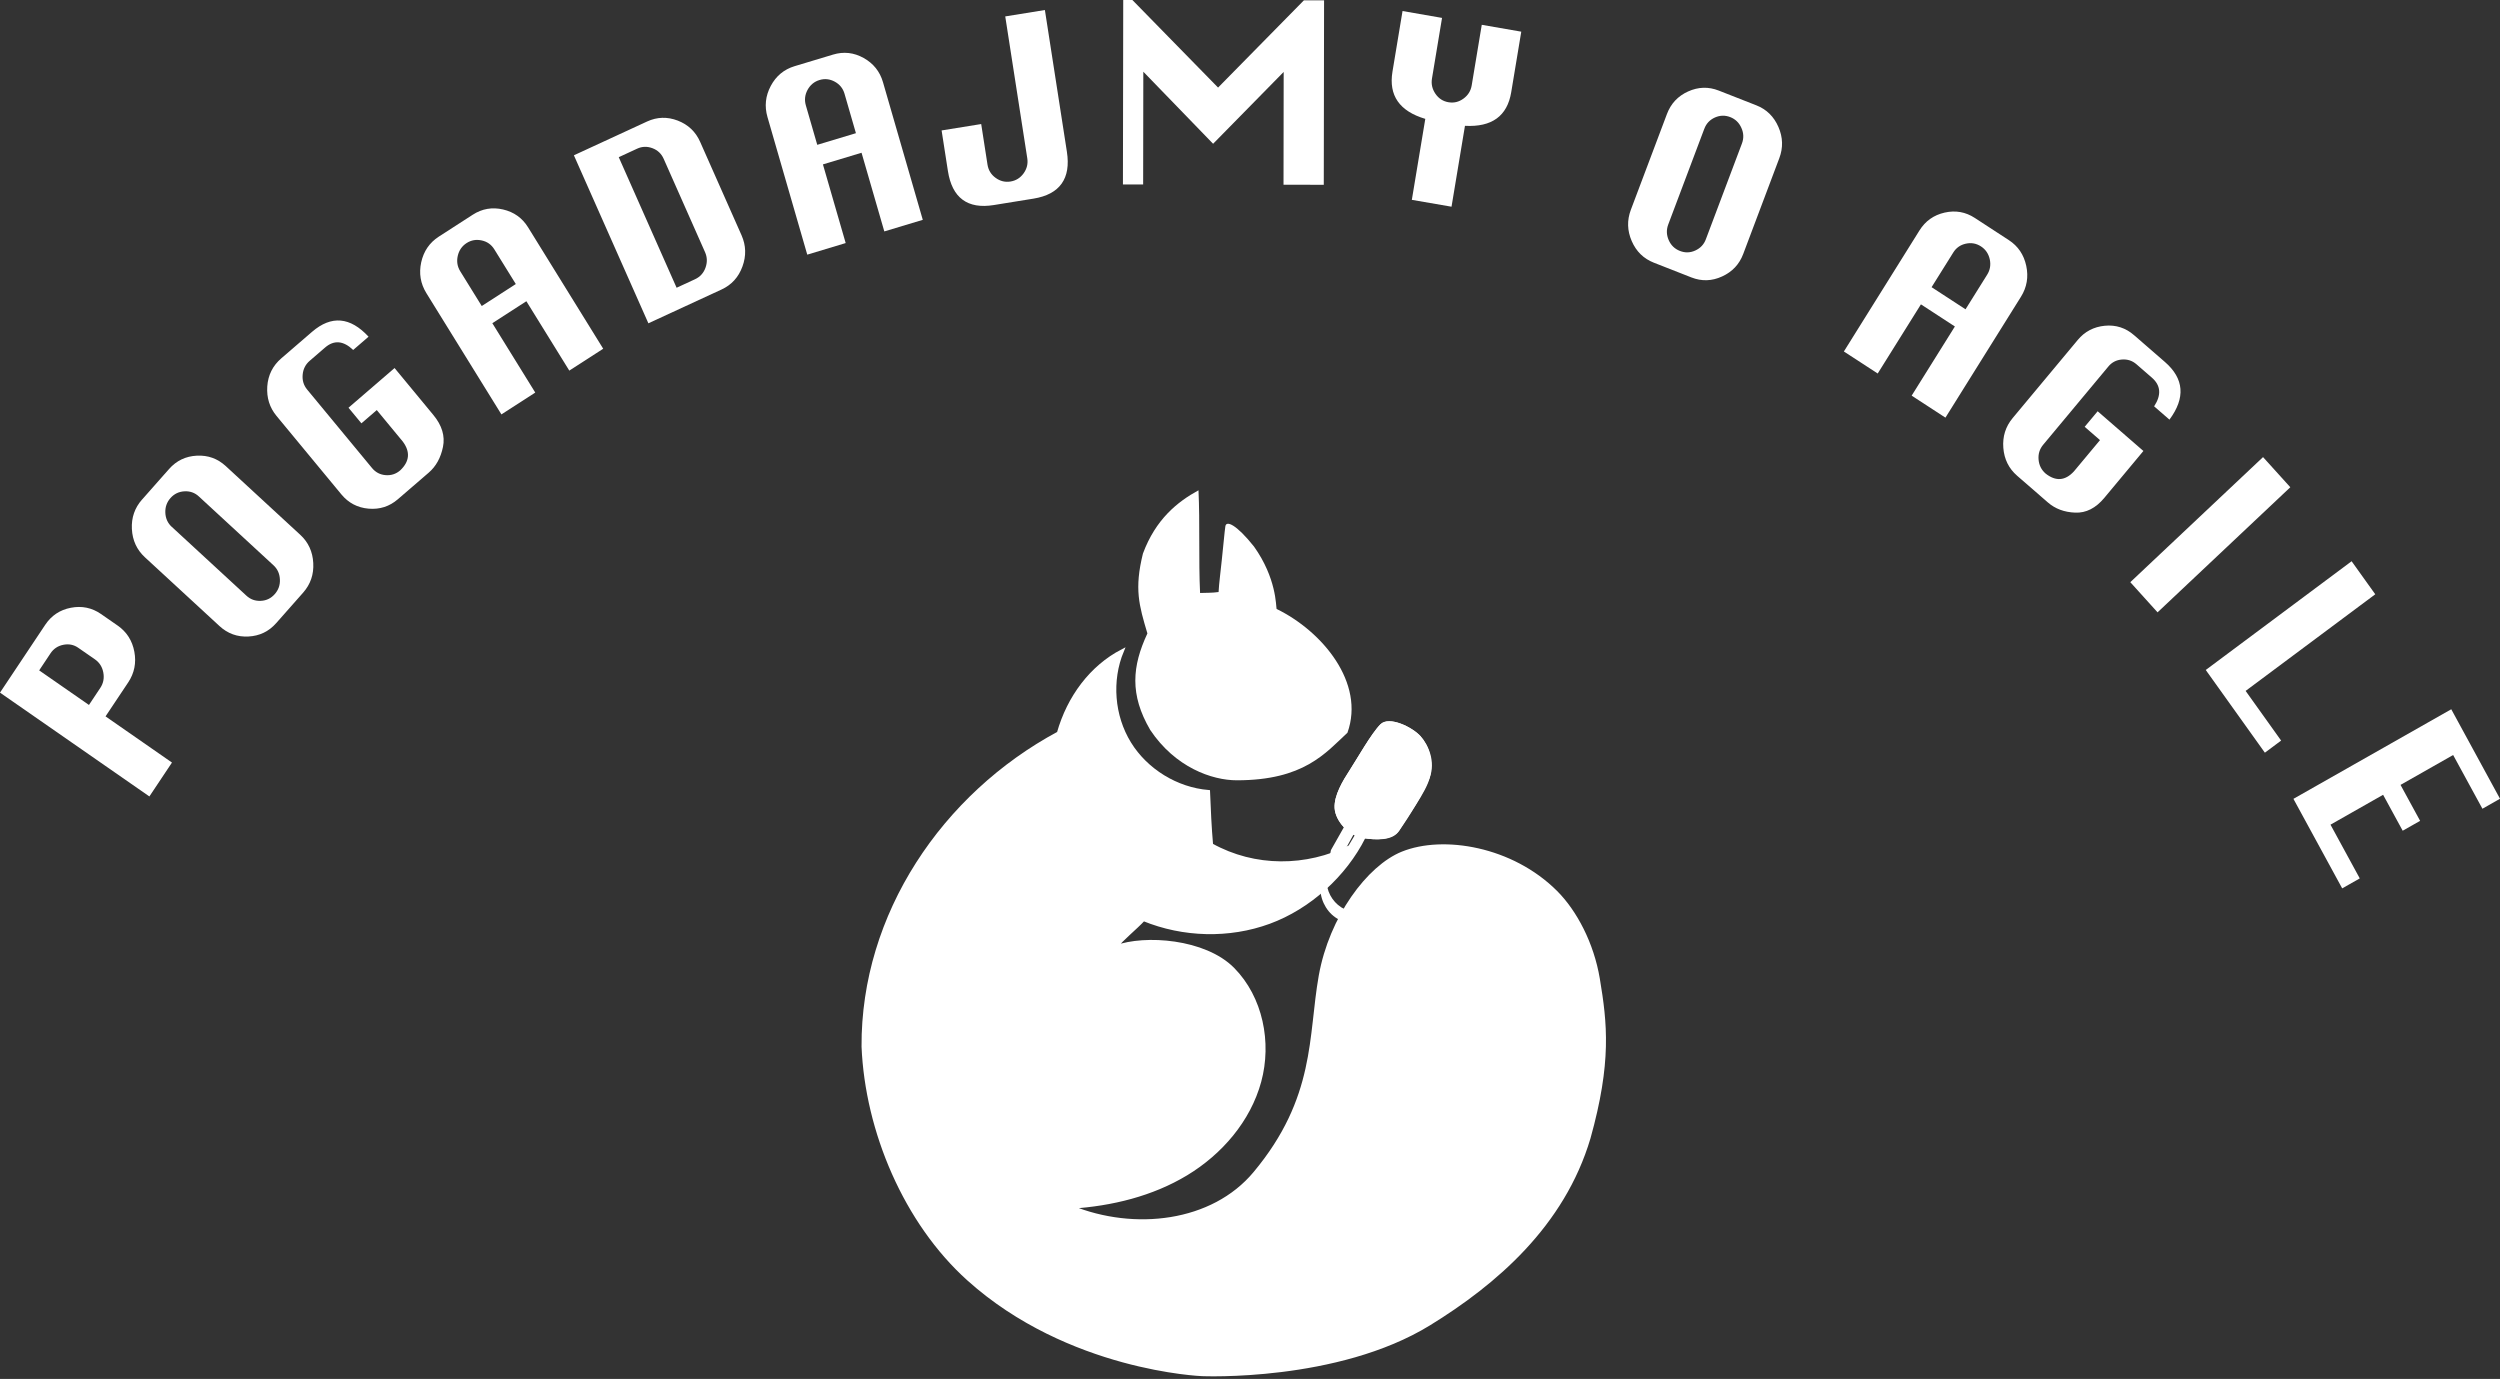<svg viewBox="0 0 223 123" fill="none" xmlns="http://www.w3.org/2000/svg">
    <rect x="0" y="0" width="223" height="123" fill="#333333" stroke="none"/>
    <path d="M13.321 71.04L0 61.783L4.034 55.732C4.586 54.907 5.349 54.397 6.329 54.211C7.305 54.024 8.199 54.211 9.004 54.766L10.49 55.797C11.298 56.359 11.798 57.139 11.984 58.136C12.17 59.132 11.984 60.045 11.436 60.87L9.414 63.901L15.34 68.02L13.329 71.037L13.321 71.04ZM7.935 62.882L8.944 61.365C9.22 60.954 9.309 60.498 9.216 59.992C9.123 59.49 8.873 59.098 8.471 58.816L6.985 57.786C6.582 57.504 6.135 57.417 5.647 57.516C5.159 57.615 4.776 57.869 4.504 58.28L3.494 59.798L7.935 62.882Z"
          fill="white"/>
    <path d="M12.677 44.556L15.083 41.832C15.739 41.091 16.566 40.695 17.557 40.646C18.552 40.596 19.408 40.904 20.131 41.57L26.784 47.705C27.503 48.367 27.89 49.207 27.943 50.223C27.999 51.238 27.697 52.117 27.041 52.862L24.635 55.585C23.979 56.327 23.156 56.726 22.161 56.776C21.17 56.829 20.31 56.517 19.583 55.848L12.93 49.713C12.204 49.044 11.816 48.203 11.764 47.188C11.712 46.176 12.018 45.297 12.673 44.556H12.677ZM15.329 47.001L21.982 53.136C22.34 53.467 22.765 53.619 23.264 53.596C23.759 53.573 24.177 53.372 24.508 52.995C24.84 52.619 24.996 52.178 24.966 51.668C24.94 51.162 24.747 50.744 24.389 50.417L17.736 44.282C17.374 43.947 16.946 43.799 16.447 43.825C15.948 43.856 15.538 44.054 15.21 44.422C14.879 44.795 14.726 45.236 14.748 45.742C14.771 46.248 14.964 46.67 15.325 47.001H15.329Z"
          fill="white"/>
    <path d="M31.09 36.366L35.196 32.829L38.66 37.021C39.424 37.945 39.711 38.896 39.513 39.865C39.316 40.835 38.891 41.604 38.235 42.166L35.49 44.532C34.741 45.179 33.873 45.456 32.882 45.373C31.891 45.289 31.083 44.863 30.45 44.099L24.668 37.104C24.046 36.355 23.774 35.473 23.841 34.465C23.912 33.457 24.329 32.62 25.093 31.962L27.838 29.596C29.556 28.117 31.236 28.262 32.875 30.034L31.504 31.217C30.632 30.384 29.798 30.311 28.997 31L27.626 32.183C27.25 32.506 27.041 32.921 26.997 33.426C26.952 33.932 27.086 34.373 27.402 34.754L33.184 41.748C33.501 42.132 33.907 42.345 34.398 42.383C34.89 42.421 35.326 42.281 35.702 41.954C36.54 41.159 36.615 40.303 35.926 39.383L33.609 36.579L32.238 37.762L31.09 36.374V36.366Z"
          fill="white"/>
    <path d="M44.728 36.968L38.03 26.144C37.509 25.299 37.356 24.383 37.572 23.394C37.792 22.405 38.313 21.644 39.14 21.108L42.176 19.149C43.003 18.617 43.905 18.461 44.873 18.685C45.842 18.91 46.591 19.442 47.108 20.283L53.806 31.107L50.781 33.058L46.952 26.87L43.916 28.829L47.745 35.017L44.721 36.968H44.728ZM42.974 27.296L46.01 25.337L44.091 22.238C43.83 21.819 43.458 21.553 42.97 21.447C42.482 21.34 42.035 21.416 41.621 21.682C41.204 21.952 40.943 22.333 40.831 22.827C40.72 23.322 40.794 23.778 41.055 24.2L42.974 27.3V27.296Z"
          fill="white"/>
    <path d="M57.837 28.842L51.191 13.853L57.722 10.837C58.616 10.427 59.525 10.4 60.456 10.757C61.387 11.119 62.054 11.75 62.453 12.655L66.148 20.992C66.547 21.894 66.573 22.822 66.226 23.772C65.88 24.727 65.258 25.408 64.367 25.822L57.837 28.838V28.842ZM60.355 25.666L61.991 24.91C62.445 24.701 62.758 24.358 62.929 23.883C63.101 23.407 63.09 22.947 62.892 22.498L59.197 14.161C58.996 13.709 58.66 13.393 58.195 13.218C57.725 13.043 57.271 13.058 56.828 13.264L55.192 14.021L60.355 25.67V25.666Z"
          fill="white"/>
    <path d="M72.008 22.716L68.458 10.439C68.182 9.48 68.279 8.556 68.752 7.666C69.225 6.776 69.933 6.19 70.872 5.905L74.317 4.867C75.256 4.585 76.161 4.684 77.037 5.171C77.909 5.658 78.486 6.38 78.762 7.331L82.312 19.609L78.881 20.643L76.85 13.626L73.405 14.664L75.435 21.681L72.004 22.716H72.008ZM72.902 12.918L76.348 11.88L75.331 8.362C75.193 7.887 74.906 7.529 74.463 7.286C74.023 7.046 73.569 6.997 73.103 7.137C72.63 7.278 72.276 7.575 72.034 8.016C71.796 8.461 71.743 8.921 71.881 9.397L72.898 12.915L72.902 12.918Z"
          fill="white"/>
    <path d="M93.204 0.891L95.167 13.537C95.353 14.735 95.197 15.682 94.697 16.382C94.198 17.081 93.364 17.526 92.194 17.717L88.648 18.291C87.474 18.481 86.547 18.321 85.861 17.812C85.176 17.306 84.74 16.45 84.554 15.256L83.991 11.635L87.523 11.065L88.085 14.685C88.163 15.176 88.402 15.572 88.808 15.864C89.214 16.161 89.657 16.268 90.138 16.192C90.626 16.112 91.013 15.868 91.307 15.461C91.602 15.05 91.71 14.602 91.632 14.111L89.668 1.465L93.2 0.894L93.204 0.891Z"
          fill="white"/>
    <path d="M100.166 16.453L100.192 0H101.008L108.652 7.812L116.311 0.027H118.107L118.081 16.484L114.49 16.476L114.504 6.416L108.209 12.825L101.984 6.397L101.969 16.457H100.174L100.166 16.453Z"
          fill="white"/>
    <path d="M125.937 17.818L127.136 10.603C124.831 9.918 123.858 8.515 124.208 6.393L125.106 0.984L128.63 1.597L127.732 7.005C127.65 7.496 127.755 7.948 128.042 8.367C128.328 8.785 128.716 9.036 129.204 9.12C129.684 9.203 130.128 9.097 130.537 8.8C130.947 8.504 131.193 8.108 131.275 7.621L132.173 2.213L135.697 2.825L134.799 8.234C134.445 10.356 133.071 11.352 130.675 11.223L129.476 18.438L125.933 17.826L125.937 17.818Z"
          fill="white"/>
    <path d="M153.309 8.078L156.662 9.394C157.575 9.751 158.234 10.398 158.636 11.326C159.039 12.254 159.065 13.182 158.714 14.11L155.496 22.652C155.149 23.576 154.52 24.246 153.611 24.66C152.702 25.079 151.789 25.105 150.877 24.748L147.524 23.432C146.611 23.074 145.952 22.431 145.55 21.503C145.147 20.576 145.121 19.648 145.471 18.716L148.69 10.173C149.04 9.242 149.67 8.568 150.579 8.158C151.488 7.747 152.397 7.72 153.309 8.078ZM152.024 11.486L148.806 20.028C148.634 20.488 148.645 20.948 148.846 21.412C149.048 21.876 149.379 22.2 149.845 22.382C150.31 22.565 150.769 22.553 151.223 22.344C151.678 22.135 151.991 21.804 152.162 21.344L155.38 12.801C155.556 12.337 155.541 11.873 155.332 11.409C155.127 10.945 154.796 10.626 154.341 10.447C153.883 10.268 153.425 10.28 152.97 10.481C152.516 10.687 152.199 11.018 152.028 11.482L152.024 11.486Z"
          fill="white"/>
    <path d="M164.474 31.351L171.216 20.557C171.741 19.716 172.49 19.184 173.462 18.963C174.431 18.743 175.329 18.902 176.156 19.442L179.184 21.416C180.011 21.953 180.529 22.721 180.741 23.713C180.954 24.706 180.797 25.623 180.276 26.46L173.533 37.254L170.52 35.291L174.375 29.122L171.347 27.148L167.491 33.317L164.477 31.355L164.474 31.351ZM172.296 25.615L175.325 27.589L177.258 24.497C177.519 24.079 177.594 23.622 177.486 23.124C177.374 22.63 177.113 22.245 176.703 21.979C176.286 21.709 175.839 21.629 175.351 21.736C174.867 21.842 174.491 22.105 174.23 22.527L172.296 25.619V25.615Z"
          fill="white"/>
    <path d="M187.101 36.675L191.191 40.227L187.711 44.404C186.944 45.328 186.072 45.769 185.104 45.727C184.135 45.689 183.323 45.385 182.671 44.818L179.933 42.441C179.188 41.794 178.775 40.965 178.697 39.954C178.618 38.942 178.894 38.056 179.527 37.295L185.335 30.324C185.957 29.574 186.765 29.152 187.749 29.057C188.736 28.962 189.611 29.243 190.371 29.909L193.109 32.286C194.823 33.773 194.957 35.489 193.515 37.432L192.148 36.245C192.811 35.23 192.744 34.378 191.947 33.686L190.58 32.499C190.204 32.172 189.772 32.031 189.276 32.069C188.781 32.107 188.375 32.316 188.062 32.697L182.254 39.668C181.934 40.053 181.796 40.494 181.841 41C181.885 41.502 182.094 41.916 182.47 42.243C183.375 42.955 184.217 42.89 184.992 42.049L187.32 39.258L185.953 38.071L187.108 36.687L187.101 36.675Z"
          fill="white"/>
    <path d="M190.021 51.932L201.863 40.773L204.296 43.462L192.454 54.621L190.025 51.932H190.021Z" fill="white"/>
    <path d="M196.749 59.765L209.764 50.062L211.873 53.01L200.31 61.629L203.476 66.059L202.027 67.14L196.752 59.761L196.749 59.765Z"
          fill="white"/>
    <path d="M204.568 71.26L218.653 63.266L223 71.249L221.432 72.139L218.82 67.347L214.127 70.013L215.874 73.219L214.32 74.101L212.573 70.895L207.88 73.561L210.491 78.353L208.923 79.243L204.575 71.26H204.568Z"
          fill="white"/>
    <path d="M95.563 107.666C99.148 107.431 102.746 106.564 105.821 104.705C108.896 102.846 111.413 99.927 112.354 96.461C113.298 92.994 112.504 89 109.98 86.443C107.455 83.887 102.117 83.52 99.523 84.476C100.008 83.808 101.303 82.773 102.003 82.012C105.559 83.465 109.631 83.571 113.205 82.262C116.779 80.953 119.959 78.07 121.666 74.667C121.575 74.606 121.315 74.543 121.078 74.401C120.885 74.718 120.617 75.186 120.404 75.537C116.574 77.474 111.906 77.512 108.058 75.369C107.916 73.776 107.851 72.199 107.786 70.62C104.956 70.382 102.249 68.734 100.751 66.299C99.253 63.863 99.004 60.703 100.099 58.062C97.355 59.491 95.334 62.166 94.421 65.395C84.175 70.904 76.936 81.59 77 93.351C77.311 100.895 80.769 109.044 86.381 114.094C95.344 122.156 107.223 122.602 107.223 122.602C107.223 122.602 119.277 123.136 127.483 118.088C133.387 114.457 139.417 109.276 141.725 101.504C143.612 94.746 143.217 91.287 142.555 87.315C142.029 84.169 140.521 81.316 138.788 79.582C134.846 75.641 128.725 74.642 125.1 76.106C122.07 77.328 118.713 81.831 117.781 87.052C116.826 92.414 117.524 97.946 111.932 104.648C108.161 109.168 101.171 109.954 95.563 107.67V107.666Z"
          fill="white" stroke="white" stroke-width="0.301" stroke-miterlimit="10"/>
    <path d="M125.762 77.006C128.53 75.965 130.85 76.718 131.632 76.858C132.699 77.048 134.936 77.82 136.602 79.153C138.323 80.529 140.014 82.289 141.12 85.759C143.598 93.527 142.307 105.948 132.031 113.776C123.164 120.945 107.152 123.671 94.356 117.383C89.511 114.785 83.477 110.18 80.745 102.954C78.809 97.832 77.812 92.268 78.89 86.9C80.983 78.274 87.039 70.164 94.948 66.129C95.62 63.332 96.968 61.459 98.811 59.648C97.843 62.246 98.993 66.149 100.954 68.11C102.068 69.224 104.301 71.142 106.958 71.329C107.008 72.652 107.059 74.286 107.11 75.609C107.475 76.029 107.942 76.439 109.976 77.245C112.955 78.296 117.079 77.625 119.75 76.661C117.398 79.013 115.238 80.813 111.999 81.729C109.428 82.37 105.439 82.191 102.884 81.248C100.329 80.304 98.196 78.4 96.669 76.145C96.345 76.348 96.097 76.504 95.714 76.675C96.373 77.905 98.898 80.231 100.999 81.509C100.142 82.366 98.951 83.876 97.615 84.982C98.001 85.552 97.912 85.433 98.035 85.615C99.787 84.887 105.036 84.554 107.932 86.673C111.053 88.956 112.588 91.785 111.293 96.462C110.611 98.921 107.761 103.005 104.571 104.647C101.38 106.289 97.577 106.888 94.037 106.888C94.037 107.251 93.999 107.44 93.999 107.762C99.428 110.527 107.01 110.277 111.77 106.455C117.091 102.183 118.029 93.864 118.303 90.344C118.541 87.306 119.48 84.554 120.359 82.764C121.275 80.903 123.331 77.921 125.762 77.008V77.006Z"
          fill="white"/>
    <path d="M119.931 73.688L118.721 75.827L118.644 76.214L118.648 76.239L119.994 75.78L120.791 74.341L119.931 73.688Z"
          fill="white"/>
    <path d="M113.872 54.319C113.807 54.049 113.872 51.583 111.855 48.75C110.288 46.783 109.356 46.373 109.298 46.976C109.273 47.213 109.271 47.02 108.981 49.98C108.9 50.803 108.733 52.066 108.697 52.809C108.062 52.898 107.692 52.864 107.047 52.894C106.907 49.977 107.043 46.627 106.905 43.734C105.027 44.761 103.087 46.314 101.95 49.377C101.171 52.525 101.597 53.98 102.348 56.503C100.986 59.423 100.755 61.952 102.6 65.112C104.828 68.449 108.102 69.602 110.325 69.602C116.314 69.602 118.24 67.168 120.193 65.358C121.784 60.911 117.954 56.306 113.872 54.319Z"
          fill="white"/>
    <path d="M117.773 79.332C117.82 80.466 118.48 81.556 119.464 82.037L119.963 81.112C119.074 80.7 118.437 79.794 118.348 78.82C118.151 79.003 117.952 79.184 117.775 79.332H117.773Z"
          fill="white"/>
    <path d="M106.093 45.111L106.225 54.036C110.284 53.218 113.864 54.992 114.92 55.838C116.718 57.279 120.45 61.639 119.208 64.326C117.857 67.254 115.332 68.76 110.686 68.76C107.461 68.76 104.167 66.579 102.732 63.691C101.297 60.802 102.135 57.622 102.913 56.441C103.162 56.061 99.744 50.068 106.091 45.109L106.093 45.111Z"
          fill="white"/>
    <path d="M118.961 65.174C118.622 65.08 118.325 64.863 118.068 64.624C117.81 64.384 117.457 63.992 117.658 63.702C117.859 63.412 118.076 63.501 118.33 63.757C118.626 64.053 119.05 64.354 119.468 64.301C119.886 64.248 120.193 63.887 120.152 63.469C120.349 64.784 119.809 66.383 118.961 65.172V65.174Z"
          fill="white"/>
    <path d="M118.169 63.399C118.37 63.794 118.745 64.141 119.143 64.279C119.815 64.509 120.097 63.861 120.097 63.324C120.097 60.58 116.673 56.035 112.718 54.789"
          fill="white"/>
    <path d="M112.121 62.279C113.345 62.279 114.337 61.274 114.337 60.034C114.337 58.794 113.345 57.789 112.121 57.789C110.897 57.789 109.905 58.794 109.905 60.034C109.905 61.274 110.897 62.279 112.121 62.279Z"
          fill="white"/>
    <path d="M113.357 58.172C111.936 57.368 110.069 57.594 108.725 58.521C108.569 58.629 108.512 58.86 108.601 59.029C108.691 59.197 108.914 59.278 109.091 59.209C109.744 58.953 110.475 58.899 111.161 59.055"
          fill="white"/>
    <path d="M112.157 58.7C112.581 58.495 113.152 58.686 113.367 59.104C113.582 59.522 113.408 60.096 112.996 60.324C112.584 60.551 112.003 60.393 111.766 59.987C111.528 59.581 111.67 58.998 112.064 58.743L112.157 58.7Z"
          fill="white"/>
    <path d="M105.866 54.067C104.867 54.361 104.102 54.956 103.438 55.758C102.373 52.559 103.233 48.802 105.579 46.383"
          fill="white"/>
    <path d="M127.538 69.365C126.907 70.869 125.754 72.757 124.834 74.058C124.183 74.977 122.711 74.934 121.597 74.76C120.274 74.553 119.119 73.215 119.048 72.091C118.977 70.967 119.781 69.639 120.396 68.695C121.01 67.752 122.34 65.397 123.14 64.606C123.913 63.841 125.991 64.864 126.716 65.675C127.44 66.487 128.051 67.928 127.536 69.367H127.538V69.365Z"
          fill="white"/>
    <path d="M127.538 69.365C127.172 70.751 125.604 72.712 124.834 74.058C124.276 75.036 122.711 74.934 121.597 74.76C120.274 74.553 119.119 73.215 119.048 72.091C118.977 70.967 119.781 69.639 120.396 68.695C121.01 67.752 122.34 65.397 123.14 64.606C123.913 63.841 125.991 64.864 126.716 65.675C127.44 66.487 127.917 67.869 127.536 69.367H127.538V69.365Z"
          fill="white"/>
    <path d="M123.495 65.365C122.943 65.917 121.504 68.353 120.42 70.121C119.568 71.511 119.732 72.806 120.791 73.63C122.105 74.651 123.901 74.233 124.309 73.825C125.058 73.076 125.918 71.245 126.495 70.356C127.14 69.362 127.485 68.229 126.657 66.701C126.117 65.706 124.222 64.639 123.495 65.363V65.365Z"
          fill="white"/>
    <path d="M127.142 68.312C127.112 68.046 127.085 67.802 126.88 67.557C126.474 67.104 125.736 66.909 125.135 67.025C124.733 67.102 123.97 67.536 123.57 68.172C124.538 68.813 125.669 69.55 126.635 70.167C126.99 69.629 127.142 68.953 127.14 68.312H127.142Z"
          fill="white"/>
    <path d="M121.317 71.484C121.007 72.323 121.088 73.573 121.861 74.023C122.63 74.472 123.824 74.249 124.563 73.691C123.471 72.966 122.468 72.249 121.317 71.484Z"
          fill="white"/>
    <path d="M124.887 73.83C124.909 73.802 124.928 73.772 124.95 73.743C124.97 73.719 124.987 73.692 124.999 73.662C125.007 73.642 125.015 73.632 125.029 73.615C125.029 73.615 125.039 73.605 125.043 73.603C125.045 73.599 125.054 73.585 125.054 73.583C125.07 73.55 125.084 73.518 125.098 73.483C125.108 73.457 125.121 73.431 125.135 73.406L121.632 71.023L121.319 71.484L124.847 73.883C124.861 73.865 124.875 73.847 124.887 73.828V73.83Z"
          fill="white"/>
    <path d="M126.752 70.814C126.813 70.721 126.88 70.63 126.945 70.54C126.972 70.506 126.998 70.469 127.022 70.435L123.613 68.117L123.294 68.586L126.7 70.902C126.718 70.873 126.736 70.843 126.754 70.814H126.752Z"
          fill="white"/>
    <path d="M126.752 70.814C126.813 70.721 126.88 70.63 126.945 70.54C126.972 70.506 126.998 70.469 127.022 70.435L123.613 68.117L123.294 68.586L126.7 70.902C126.718 70.873 126.736 70.843 126.754 70.814H126.752Z"
          fill="white"/>
    <path d="M126.353 71.441L122.935 69.117L122.616 69.586L126.071 71.934C126.148 71.764 126.247 71.595 126.353 71.439V71.441Z"
          fill="white"/>
    <path d="M126.353 71.441L122.935 69.117L122.616 69.586L126.071 71.934C126.148 71.764 126.247 71.595 126.353 71.439V71.441Z"
          fill="white"/>
    <path d="M125.673 72.532C125.693 72.504 125.717 72.475 125.74 72.447L122.255 70.078L121.936 70.547L125.441 72.93C125.51 72.792 125.583 72.656 125.675 72.532H125.673Z"
          fill="white"/>
    <path d="M125.673 72.532C125.693 72.504 125.717 72.475 125.74 72.447L122.255 70.078L121.936 70.547L125.441 72.93C125.51 72.792 125.583 72.656 125.675 72.532H125.673Z"
          fill="white"/>
    <path d="M125.673 72.532C125.693 72.504 125.717 72.475 125.74 72.447L122.255 70.078L121.936 70.547L125.441 72.93C125.51 72.792 125.583 72.656 125.675 72.532H125.673Z"
          fill="white"/>
    <path d="M125.673 72.532C125.693 72.504 125.717 72.475 125.74 72.447L122.255 70.078L121.936 70.547L125.441 72.93C125.51 72.792 125.583 72.656 125.675 72.532H125.673Z"
          fill="white"/>
    <path d="M126.752 70.814C126.813 70.721 126.88 70.63 126.945 70.54C126.972 70.506 126.998 70.469 127.022 70.435L123.613 68.117L123.294 68.586L126.7 70.902C126.718 70.873 126.736 70.843 126.754 70.814H126.752Z"
          fill="white"/>
    <path d="M126.752 70.814C126.813 70.721 126.88 70.63 126.945 70.54C126.972 70.506 126.998 70.469 127.022 70.435L123.613 68.117L123.294 68.586L126.7 70.902C126.718 70.873 126.736 70.843 126.754 70.814H126.752Z"
          fill="white"/>
    <path d="M126.353 71.441L122.935 69.117L122.616 69.586L126.071 71.934C126.148 71.764 126.247 71.595 126.353 71.439V71.441Z"
          fill="white"/>
    <path d="M126.353 71.441L122.935 69.117L122.616 69.586L126.071 71.934C126.148 71.764 126.247 71.595 126.353 71.439V71.441Z"
          fill="white"/>
    <path d="M125.673 72.532C125.693 72.504 125.717 72.475 125.74 72.447L122.255 70.078L121.936 70.547L125.441 72.93C125.51 72.792 125.583 72.656 125.675 72.532H125.673Z"
          fill="white"/>
    <path d="M125.673 72.532C125.693 72.504 125.717 72.475 125.74 72.447L122.255 70.078L121.936 70.547L125.441 72.93C125.51 72.792 125.583 72.656 125.675 72.532H125.673Z"
          fill="white"/>
    <path d="M125.673 72.532C125.693 72.504 125.717 72.475 125.74 72.447L122.255 70.078L121.936 70.547L125.441 72.93C125.51 72.792 125.583 72.656 125.675 72.532H125.673Z"
          fill="white"/>
    <path d="M125.673 72.532C125.693 72.504 125.717 72.475 125.74 72.447L122.255 70.078L121.936 70.547L125.441 72.93C125.51 72.792 125.583 72.656 125.675 72.532H125.673Z"
          fill="white"/>
    <path d="M126.752 70.814C126.813 70.721 126.88 70.63 126.945 70.54C126.972 70.506 126.998 70.469 127.022 70.435L123.613 68.117L123.294 68.586L126.7 70.902C126.718 70.873 126.736 70.843 126.754 70.814H126.752Z"
          fill="white"/>
    <path d="M126.752 70.814C126.813 70.721 126.88 70.63 126.945 70.54C126.972 70.506 126.998 70.469 127.022 70.435L123.613 68.117L123.294 68.586L126.7 70.902C126.718 70.873 126.736 70.843 126.754 70.814H126.752Z"
          fill="white"/>
    <path d="M126.353 71.441L122.935 69.117L122.616 69.586L126.071 71.934C126.148 71.764 126.247 71.595 126.353 71.439V71.441Z"
          fill="white"/>
    <path d="M126.353 71.441L122.935 69.117L122.616 69.586L126.071 71.934C126.148 71.764 126.247 71.595 126.353 71.439V71.441Z"
          fill="white"/>
    <path d="M125.673 72.532C125.693 72.504 125.717 72.475 125.74 72.447L122.255 70.078L121.936 70.547L125.441 72.93C125.51 72.792 125.583 72.656 125.675 72.532H125.673Z"
          fill="white"/>
    <path d="M125.673 72.532C125.693 72.504 125.717 72.475 125.74 72.447L122.255 70.078L121.936 70.547L125.441 72.93C125.51 72.792 125.583 72.656 125.675 72.532H125.673Z"
          fill="white"/>
    <path d="M125.673 72.532C125.693 72.504 125.717 72.475 125.74 72.447L122.255 70.078L121.936 70.547L125.441 72.93C125.51 72.792 125.583 72.656 125.675 72.532H125.673Z"
          fill="white"/>
    <path d="M125.673 72.532C125.693 72.504 125.717 72.475 125.74 72.447L122.255 70.078L121.936 70.547L125.441 72.93C125.51 72.792 125.583 72.656 125.675 72.532H125.673Z"
          fill="white"/>
    <path d="M126.752 70.814C126.813 70.721 126.88 70.63 126.945 70.54C126.972 70.506 126.998 70.469 127.022 70.435L123.613 68.117L123.294 68.586L126.7 70.902C126.718 70.873 126.736 70.843 126.754 70.814H126.752Z"
          fill="white"/>
    <path d="M126.752 70.814C126.813 70.721 126.88 70.63 126.945 70.54C126.972 70.506 126.998 70.469 127.022 70.435L123.613 68.117L123.294 68.586L126.7 70.902C126.718 70.873 126.736 70.843 126.754 70.814H126.752Z"
          fill="white"/>
    <path d="M126.353 71.441L122.935 69.117L122.616 69.586L126.071 71.934C126.148 71.764 126.247 71.595 126.353 71.439V71.441Z"
          fill="white"/>
    <path d="M126.353 71.441L122.935 69.117L122.616 69.586L126.071 71.934C126.148 71.764 126.247 71.595 126.353 71.439V71.441Z"
          fill="white"/>
    <path d="M125.673 72.532C125.693 72.504 125.717 72.475 125.74 72.447L122.255 70.078L121.936 70.547L125.441 72.93C125.51 72.792 125.583 72.656 125.675 72.532H125.673Z"
          fill="white"/>
    <path d="M125.673 72.532C125.693 72.504 125.717 72.475 125.74 72.447L122.255 70.078L121.936 70.547L125.441 72.93C125.51 72.792 125.583 72.656 125.675 72.532H125.673Z"
          fill="white"/>
    <path d="M125.673 72.532C125.693 72.504 125.717 72.475 125.74 72.447L122.255 70.078L121.936 70.547L125.441 72.93C125.51 72.792 125.583 72.656 125.675 72.532H125.673Z"
          fill="white"/>
    <path d="M125.673 72.532C125.693 72.504 125.717 72.475 125.74 72.447L122.255 70.078L121.936 70.547L125.441 72.93C125.51 72.792 125.583 72.656 125.675 72.532H125.673Z"
          fill="white"/>
    <path d="M126.752 70.814C126.813 70.721 126.88 70.63 126.945 70.54C126.972 70.506 126.998 70.469 127.022 70.435L123.613 68.117L123.294 68.586L126.7 70.902C126.718 70.873 126.736 70.843 126.754 70.814H126.752Z"
          fill="white"/>
    <path d="M126.752 70.814C126.813 70.721 126.88 70.63 126.945 70.54C126.972 70.506 126.998 70.469 127.022 70.435L123.613 68.117L123.294 68.586L126.7 70.902C126.718 70.873 126.736 70.843 126.754 70.814H126.752Z"
          fill="white"/>
    <path d="M126.353 71.441L122.935 69.117L122.616 69.586L126.071 71.934C126.148 71.764 126.247 71.595 126.353 71.439V71.441Z"
          fill="white"/>
    <path d="M126.353 71.441L122.935 69.117L122.616 69.586L126.071 71.934C126.148 71.764 126.247 71.595 126.353 71.439V71.441Z"
          fill="white"/>
    <path d="M125.673 72.532C125.693 72.504 125.717 72.475 125.74 72.447L122.255 70.078L121.936 70.547L125.441 72.93C125.51 72.792 125.583 72.656 125.675 72.532H125.673Z"
          fill="white"/>
    <path d="M125.673 72.532C125.693 72.504 125.717 72.475 125.74 72.447L122.255 70.078L121.936 70.547L125.441 72.93C125.51 72.792 125.583 72.656 125.675 72.532H125.673Z"
          fill="white"/>
    <path d="M125.673 72.532C125.693 72.504 125.717 72.475 125.74 72.447L122.255 70.078L121.936 70.547L125.441 72.93C125.51 72.792 125.583 72.656 125.675 72.532H125.673Z"
          fill="white"/>
    <path d="M125.673 72.532C125.693 72.504 125.717 72.475 125.74 72.447L122.255 70.078L121.936 70.547L125.441 72.93C125.51 72.792 125.583 72.656 125.675 72.532H125.673Z"
          fill="white"/>
    <path d="M126.752 70.814C126.813 70.721 126.88 70.63 126.945 70.54C126.972 70.506 126.998 70.469 127.022 70.435L123.613 68.117L123.294 68.586L126.7 70.902C126.718 70.873 126.736 70.843 126.754 70.814H126.752Z"
          fill="white"/>
    <path d="M126.752 70.814C126.813 70.721 126.88 70.63 126.945 70.54C126.972 70.506 126.998 70.469 127.022 70.435L123.613 68.117L123.294 68.586L126.7 70.902C126.718 70.873 126.736 70.843 126.754 70.814H126.752Z"
          fill="white"/>
    <path d="M126.353 71.441L122.935 69.117L122.616 69.586L126.071 71.934C126.148 71.764 126.247 71.595 126.353 71.439V71.441Z"
          fill="white"/>
    <path d="M126.353 71.441L122.935 69.117L122.616 69.586L126.071 71.934C126.148 71.764 126.247 71.595 126.353 71.439V71.441Z"
          fill="white"/>
    <path d="M125.673 72.532C125.693 72.504 125.717 72.475 125.74 72.447L122.255 70.078L121.936 70.547L125.441 72.93C125.51 72.792 125.583 72.656 125.675 72.532H125.673Z"
          fill="white"/>
    <path d="M125.673 72.532C125.693 72.504 125.717 72.475 125.74 72.447L122.255 70.078L121.936 70.547L125.441 72.93C125.51 72.792 125.583 72.656 125.675 72.532H125.673Z"
          fill="white"/>
    <path d="M125.673 72.532C125.693 72.504 125.717 72.475 125.74 72.447L122.255 70.078L121.936 70.547L125.441 72.93C125.51 72.792 125.583 72.656 125.675 72.532H125.673Z"
          fill="white"/>
    <path d="M125.673 72.532C125.693 72.504 125.717 72.475 125.74 72.447L122.255 70.078L121.936 70.547L125.441 72.93C125.51 72.792 125.583 72.656 125.675 72.532H125.673Z"
          fill="white"/>
    <path d="M126.752 70.814C126.813 70.721 126.88 70.63 126.945 70.54C126.972 70.506 126.998 70.469 127.022 70.435L123.613 68.117L123.294 68.586L126.7 70.902C126.718 70.873 126.736 70.843 126.754 70.814H126.752Z"
          fill="white"/>
    <path d="M126.752 70.814C126.813 70.721 126.88 70.63 126.945 70.54C126.972 70.506 126.998 70.469 127.022 70.435L123.613 68.117L123.294 68.586L126.7 70.902C126.718 70.873 126.736 70.843 126.754 70.814H126.752Z"
          fill="white"/>
    <path d="M126.353 71.441L122.935 69.117L122.616 69.586L126.071 71.934C126.148 71.764 126.247 71.595 126.353 71.439V71.441Z"
          fill="white"/>
    <path d="M126.353 71.441L122.935 69.117L122.616 69.586L126.071 71.934C126.148 71.764 126.247 71.595 126.353 71.439V71.441Z"
          fill="white"/>
    <path d="M125.673 72.532C125.693 72.504 125.717 72.475 125.74 72.447L122.255 70.078L121.936 70.547L125.441 72.93C125.51 72.792 125.583 72.656 125.675 72.532H125.673Z"
          fill="white"/>
    <path d="M125.673 72.532C125.693 72.504 125.717 72.475 125.74 72.447L122.255 70.078L121.936 70.547L125.441 72.93C125.51 72.792 125.583 72.656 125.675 72.532H125.673Z"
          fill="white"/>
    <path d="M125.673 72.532C125.693 72.504 125.717 72.475 125.74 72.447L122.255 70.078L121.936 70.547L125.441 72.93C125.51 72.792 125.583 72.656 125.675 72.532H125.673Z"
          fill="white"/>
    <path d="M125.673 72.532C125.693 72.504 125.717 72.475 125.74 72.447L122.255 70.078L121.936 70.547L125.441 72.93C125.51 72.792 125.583 72.656 125.675 72.532H125.673Z"
          fill="white"/>
    <path d="M126.752 70.814C126.813 70.721 126.88 70.63 126.945 70.54C126.972 70.506 126.998 70.469 127.022 70.435L123.613 68.117L123.294 68.586L126.7 70.902C126.718 70.873 126.736 70.843 126.754 70.814H126.752Z"
          fill="white"/>
    <path d="M126.752 70.814C126.813 70.721 126.88 70.63 126.945 70.54C126.972 70.506 126.998 70.469 127.022 70.435L123.613 68.117L123.294 68.586L126.7 70.902C126.718 70.873 126.736 70.843 126.754 70.814H126.752Z"
          fill="white"/>
    <path d="M126.353 71.441L122.935 69.117L122.616 69.586L126.071 71.934C126.148 71.764 126.247 71.595 126.353 71.439V71.441Z"
          fill="white"/>
    <path d="M126.353 71.441L122.935 69.117L122.616 69.586L126.071 71.934C126.148 71.764 126.247 71.595 126.353 71.439V71.441Z"
          fill="white"/>
    <path d="M125.673 72.532C125.693 72.504 125.717 72.475 125.74 72.447L122.255 70.078L121.936 70.547L125.441 72.93C125.51 72.792 125.583 72.656 125.675 72.532H125.673Z"
          fill="white"/>
    <path d="M125.673 72.532C125.693 72.504 125.717 72.475 125.74 72.447L122.255 70.078L121.936 70.547L125.441 72.93C125.51 72.792 125.583 72.656 125.675 72.532H125.673Z"
          fill="white"/>
    <path d="M125.673 72.532C125.693 72.504 125.717 72.475 125.74 72.447L122.255 70.078L121.936 70.547L125.441 72.93C125.51 72.792 125.583 72.656 125.675 72.532H125.673Z"
          fill="white"/>
    <path d="M125.673 72.532C125.693 72.504 125.717 72.475 125.74 72.447L122.255 70.078L121.936 70.547L125.441 72.93C125.51 72.792 125.583 72.656 125.675 72.532H125.673Z"
          fill="white"/>
    <path d="M126.752 70.814C126.813 70.721 126.88 70.63 126.945 70.54C126.972 70.506 126.998 70.469 127.022 70.435L123.613 68.117L123.294 68.586L126.7 70.902C126.718 70.873 126.736 70.843 126.754 70.814H126.752Z"
          fill="white"/>
    <path d="M126.752 70.814C126.813 70.721 126.88 70.63 126.945 70.54C126.972 70.506 126.998 70.469 127.022 70.435L123.613 68.117L123.294 68.586L126.7 70.902C126.718 70.873 126.736 70.843 126.754 70.814H126.752Z"
          fill="white"/>
    <path d="M126.353 71.441L122.935 69.117L122.616 69.586L126.071 71.934C126.148 71.764 126.247 71.595 126.353 71.439V71.441Z"
          fill="white"/>
    <path d="M126.353 71.441L122.935 69.117L122.616 69.586L126.071 71.934C126.148 71.764 126.247 71.595 126.353 71.439V71.441Z"
          fill="white"/>
    <path d="M125.673 72.532C125.693 72.504 125.717 72.475 125.74 72.447L122.255 70.078L121.936 70.547L125.441 72.93C125.51 72.792 125.583 72.656 125.675 72.532H125.673Z"
          fill="white"/>
    <path d="M125.673 72.532C125.693 72.504 125.717 72.475 125.74 72.447L122.255 70.078L121.936 70.547L125.441 72.93C125.51 72.792 125.583 72.656 125.675 72.532H125.673Z"
          fill="white"/>
    <path d="M125.673 72.532C125.693 72.504 125.717 72.475 125.74 72.447L122.255 70.078L121.936 70.547L125.441 72.93C125.51 72.792 125.583 72.656 125.675 72.532H125.673Z"
          fill="white"/>
    <path d="M125.673 72.532C125.693 72.504 125.717 72.475 125.74 72.447L122.255 70.078L121.936 70.547L125.441 72.93C125.51 72.792 125.583 72.656 125.675 72.532H125.673Z"
          fill="white"/>
    <path d="M126.752 70.814C126.813 70.721 126.88 70.63 126.945 70.54C126.972 70.506 126.998 70.469 127.022 70.435L123.613 68.117L123.294 68.586L126.7 70.902C126.718 70.873 126.736 70.843 126.754 70.814H126.752Z"
          fill="white"/>
    <path d="M126.752 70.814C126.813 70.721 126.88 70.63 126.945 70.54C126.972 70.506 126.998 70.469 127.022 70.435L123.613 68.117L123.294 68.586L126.7 70.902C126.718 70.873 126.736 70.843 126.754 70.814H126.752Z"
          fill="white"/>
    <path d="M126.353 71.441L122.935 69.117L122.616 69.586L126.071 71.934C126.148 71.764 126.247 71.595 126.353 71.439V71.441Z"
          fill="white"/>
    <path d="M126.353 71.441L122.935 69.117L122.616 69.586L126.071 71.934C126.148 71.764 126.247 71.595 126.353 71.439V71.441Z"
          fill="white"/>
    <path d="M125.673 72.532C125.693 72.504 125.717 72.475 125.74 72.447L122.255 70.078L121.936 70.547L125.441 72.93C125.51 72.792 125.583 72.656 125.675 72.532H125.673Z"
          fill="white"/>
    <path d="M125.673 72.532C125.693 72.504 125.717 72.475 125.74 72.447L122.255 70.078L121.936 70.547L125.441 72.93C125.51 72.792 125.583 72.656 125.675 72.532H125.673Z"
          fill="white"/>
    <path d="M125.673 72.532C125.693 72.504 125.717 72.475 125.74 72.447L122.255 70.078L121.936 70.547L125.441 72.93C125.51 72.792 125.583 72.656 125.675 72.532H125.673Z"
          fill="white"/>
    <path d="M125.673 72.532C125.693 72.504 125.717 72.475 125.74 72.447L122.255 70.078L121.936 70.547L125.441 72.93C125.51 72.792 125.583 72.656 125.675 72.532H125.673Z"
          fill="white"/>
    <path d="M126.752 70.814C126.813 70.721 126.88 70.63 126.945 70.54C126.972 70.506 126.998 70.469 127.022 70.435L123.613 68.117L123.294 68.586L126.7 70.902C126.718 70.873 126.736 70.843 126.754 70.814H126.752Z"
          fill="white"/>
    <path d="M126.752 70.814C126.813 70.721 126.88 70.63 126.945 70.54C126.972 70.506 126.998 70.469 127.022 70.435L123.613 68.117L123.294 68.586L126.7 70.902C126.718 70.873 126.736 70.843 126.754 70.814H126.752Z"
          fill="white"/>
    <path d="M126.353 71.441L122.935 69.117L122.616 69.586L126.071 71.934C126.148 71.764 126.247 71.595 126.353 71.439V71.441Z"
          fill="white"/>
    <path d="M126.353 71.441L122.935 69.117L122.616 69.586L126.071 71.934C126.148 71.764 126.247 71.595 126.353 71.439V71.441Z"
          fill="white"/>
    <path d="M125.673 72.532C125.693 72.504 125.717 72.475 125.74 72.447L122.255 70.078L121.936 70.547L125.441 72.93C125.51 72.792 125.583 72.656 125.675 72.532H125.673Z"
          fill="white"/>
    <path d="M125.673 72.532C125.693 72.504 125.717 72.475 125.74 72.447L122.255 70.078L121.936 70.547L125.441 72.93C125.51 72.792 125.583 72.656 125.675 72.532H125.673Z"
          fill="white"/>
    <path d="M125.673 72.532C125.693 72.504 125.717 72.475 125.74 72.447L122.255 70.078L121.936 70.547L125.441 72.93C125.51 72.792 125.583 72.656 125.675 72.532H125.673Z"
          fill="white"/>
    <path d="M125.673 72.532C125.693 72.504 125.717 72.475 125.74 72.447L122.255 70.078L121.936 70.547L125.441 72.93C125.51 72.792 125.583 72.656 125.675 72.532H125.673Z"
          fill="white"/>
    <path d="M126.752 70.814C126.813 70.721 126.88 70.63 126.945 70.54C126.972 70.506 126.998 70.469 127.022 70.435L123.613 68.117L123.294 68.586L126.7 70.902C126.718 70.873 126.736 70.843 126.754 70.814H126.752Z"
          fill="white"/>
    <path d="M126.752 70.814C126.813 70.721 126.88 70.63 126.945 70.54C126.972 70.506 126.998 70.469 127.022 70.435L123.613 68.117L123.294 68.586L126.7 70.902C126.718 70.873 126.736 70.843 126.754 70.814H126.752Z"
          fill="white"/>
    <path d="M126.353 71.441L122.935 69.117L122.616 69.586L126.071 71.934C126.148 71.764 126.247 71.595 126.353 71.439V71.441Z"
          fill="white"/>
    <path d="M126.353 71.441L122.935 69.117L122.616 69.586L126.071 71.934C126.148 71.764 126.247 71.595 126.353 71.439V71.441Z"
          fill="white"/>
    <path d="M125.673 72.532C125.693 72.504 125.717 72.475 125.74 72.447L122.255 70.078L121.936 70.547L125.441 72.93C125.51 72.792 125.583 72.656 125.675 72.532H125.673Z"
          fill="white"/>
    <path d="M125.673 72.532C125.693 72.504 125.717 72.475 125.74 72.447L122.255 70.078L121.936 70.547L125.441 72.93C125.51 72.792 125.583 72.656 125.675 72.532H125.673Z"
          fill="white"/>
    <path d="M125.673 72.532C125.693 72.504 125.717 72.475 125.74 72.447L122.255 70.078L121.936 70.547L125.441 72.93C125.51 72.792 125.583 72.656 125.675 72.532H125.673Z"
          fill="white"/>
    <path d="M125.673 72.532C125.693 72.504 125.717 72.475 125.74 72.447L122.255 70.078L121.936 70.547L125.441 72.93C125.51 72.792 125.583 72.656 125.675 72.532H125.673Z"
          fill="white"/>
    <path d="M126.752 70.814C126.813 70.721 126.88 70.63 126.945 70.54C126.972 70.506 126.998 70.469 127.022 70.435L123.613 68.117L123.294 68.586L126.7 70.902C126.718 70.873 126.736 70.843 126.754 70.814H126.752Z"
          fill="white"/>
    <path d="M126.752 70.814C126.813 70.721 126.88 70.63 126.945 70.54C126.972 70.506 126.998 70.469 127.022 70.435L123.613 68.117L123.294 68.586L126.7 70.902C126.718 70.873 126.736 70.843 126.754 70.814H126.752Z"
          fill="white"/>
    <path d="M126.353 71.441L122.935 69.117L122.616 69.586L126.071 71.934C126.148 71.764 126.247 71.595 126.353 71.439V71.441Z"
          fill="white"/>
    <path d="M126.353 71.441L122.935 69.117L122.616 69.586L126.071 71.934C126.148 71.764 126.247 71.595 126.353 71.439V71.441Z"
          fill="white"/>
    <path d="M125.673 72.532C125.693 72.504 125.717 72.475 125.74 72.447L122.255 70.078L121.936 70.547L125.441 72.93C125.51 72.792 125.583 72.656 125.675 72.532H125.673Z"
          fill="white"/>
    <path d="M125.673 72.532C125.693 72.504 125.717 72.475 125.74 72.447L122.255 70.078L121.936 70.547L125.441 72.93C125.51 72.792 125.583 72.656 125.675 72.532H125.673Z"
          fill="white"/>
    <path d="M125.673 72.532C125.693 72.504 125.717 72.475 125.74 72.447L122.255 70.078L121.936 70.547L125.441 72.93C125.51 72.792 125.583 72.656 125.675 72.532H125.673Z"
          fill="white"/>
    <path d="M125.673 72.532C125.693 72.504 125.717 72.475 125.74 72.447L122.255 70.078L121.936 70.547L125.441 72.93C125.51 72.792 125.583 72.656 125.675 72.532H125.673Z"
          fill="white"/>
    <path d="M126.752 70.814C126.813 70.721 126.88 70.63 126.945 70.54C126.972 70.506 126.998 70.469 127.022 70.435L123.613 68.117L123.294 68.586L126.7 70.902C126.718 70.873 126.736 70.843 126.754 70.814H126.752Z"
          fill="white"/>
    <path d="M126.752 70.814C126.813 70.721 126.88 70.63 126.945 70.54C126.972 70.506 126.998 70.469 127.022 70.435L123.613 68.117L123.294 68.586L126.7 70.902C126.718 70.873 126.736 70.843 126.754 70.814H126.752Z"
          fill="white"/>
    <path d="M126.353 71.441L122.935 69.117L122.616 69.586L126.071 71.934C126.148 71.764 126.247 71.595 126.353 71.439V71.441Z"
          fill="white"/>
    <path d="M126.353 71.441L122.935 69.117L122.616 69.586L126.071 71.934C126.148 71.764 126.247 71.595 126.353 71.439V71.441Z"
          fill="white"/>
    <path d="M125.673 72.532C125.693 72.504 125.717 72.475 125.74 72.447L122.255 70.078L121.936 70.547L125.441 72.93C125.51 72.792 125.583 72.656 125.675 72.532H125.673Z"
          fill="white"/>
    <path d="M125.673 72.532C125.693 72.504 125.717 72.475 125.74 72.447L122.255 70.078L121.936 70.547L125.441 72.93C125.51 72.792 125.583 72.656 125.675 72.532H125.673Z"
          fill="white"/>
    <path d="M125.673 72.532C125.693 72.504 125.717 72.475 125.74 72.447L122.255 70.078L121.936 70.547L125.441 72.93C125.51 72.792 125.583 72.656 125.675 72.532H125.673Z"
          fill="white"/>
    <path d="M125.673 72.532C125.693 72.504 125.717 72.475 125.74 72.447L122.255 70.078L121.936 70.547L125.441 72.93C125.51 72.792 125.583 72.656 125.675 72.532H125.673Z"
          fill="white"/>
    <path d="M126.752 70.814C126.813 70.721 126.88 70.63 126.945 70.54C126.972 70.506 126.998 70.469 127.022 70.435L123.613 68.117L123.294 68.586L126.7 70.902C126.718 70.873 126.736 70.843 126.754 70.814H126.752Z"
          fill="white"/>
    <path d="M126.752 70.814C126.813 70.721 126.88 70.63 126.945 70.54C126.972 70.506 126.998 70.469 127.022 70.435L123.613 68.117L123.294 68.586L126.7 70.902C126.718 70.873 126.736 70.843 126.754 70.814H126.752Z"
          fill="white"/>
    <path d="M126.353 71.441L122.935 69.117L122.616 69.586L126.071 71.934C126.148 71.764 126.247 71.595 126.353 71.439V71.441Z"
          fill="white"/>
    <path d="M126.353 71.441L122.935 69.117L122.616 69.586L126.071 71.934C126.148 71.764 126.247 71.595 126.353 71.439V71.441Z"
          fill="white"/>
    <path d="M125.673 72.532C125.693 72.504 125.717 72.475 125.74 72.447L122.255 70.078L121.936 70.547L125.441 72.93C125.51 72.792 125.583 72.656 125.675 72.532H125.673Z"
          fill="white"/>
    <path d="M125.673 72.532C125.693 72.504 125.717 72.475 125.74 72.447L122.255 70.078L121.936 70.547L125.441 72.93C125.51 72.792 125.583 72.656 125.675 72.532H125.673Z"
          fill="white"/>
    <path d="M125.673 72.532C125.693 72.504 125.717 72.475 125.74 72.447L122.255 70.078L121.936 70.547L125.441 72.93C125.51 72.792 125.583 72.656 125.675 72.532H125.673Z"
          fill="white"/>
    <path d="M125.673 72.532C125.693 72.504 125.717 72.475 125.74 72.447L122.255 70.078L121.936 70.547L125.441 72.93C125.51 72.792 125.583 72.656 125.675 72.532H125.673Z"
          fill="white"/>
    <path d="M126.752 70.814C126.813 70.721 126.88 70.63 126.945 70.54C126.972 70.506 126.998 70.469 127.022 70.435L123.613 68.117L123.294 68.586L126.7 70.902C126.718 70.873 126.736 70.843 126.754 70.814H126.752Z"
          fill="white"/>
    <path d="M126.752 70.814C126.813 70.721 126.88 70.63 126.945 70.54C126.972 70.506 126.998 70.469 127.022 70.435L123.613 68.117L123.294 68.586L126.7 70.902C126.718 70.873 126.736 70.843 126.754 70.814H126.752Z"
          fill="white"/>
    <path d="M126.353 71.441L122.935 69.117L122.616 69.586L126.071 71.934C126.148 71.764 126.247 71.595 126.353 71.439V71.441Z"
          fill="white"/>
    <path d="M126.353 71.441L122.935 69.117L122.616 69.586L126.071 71.934C126.148 71.764 126.247 71.595 126.353 71.439V71.441Z"
          fill="white"/>
    <path d="M125.673 72.532C125.693 72.504 125.717 72.475 125.74 72.447L122.255 70.078L121.936 70.547L125.441 72.93C125.51 72.792 125.583 72.656 125.675 72.532H125.673Z"
          fill="white"/>
    <path d="M125.673 72.532C125.693 72.504 125.717 72.475 125.74 72.447L122.255 70.078L121.936 70.547L125.441 72.93C125.51 72.792 125.583 72.656 125.675 72.532H125.673Z"
          fill="white"/>
    <path d="M125.673 72.532C125.693 72.504 125.717 72.475 125.74 72.447L122.255 70.078L121.936 70.547L125.441 72.93C125.51 72.792 125.583 72.656 125.675 72.532H125.673Z"
          fill="white"/>
    <path d="M125.673 72.532C125.693 72.504 125.717 72.475 125.74 72.447L122.255 70.078L121.936 70.547L125.441 72.93C125.51 72.792 125.583 72.656 125.675 72.532H125.673Z"
          fill="white"/>
</svg>
